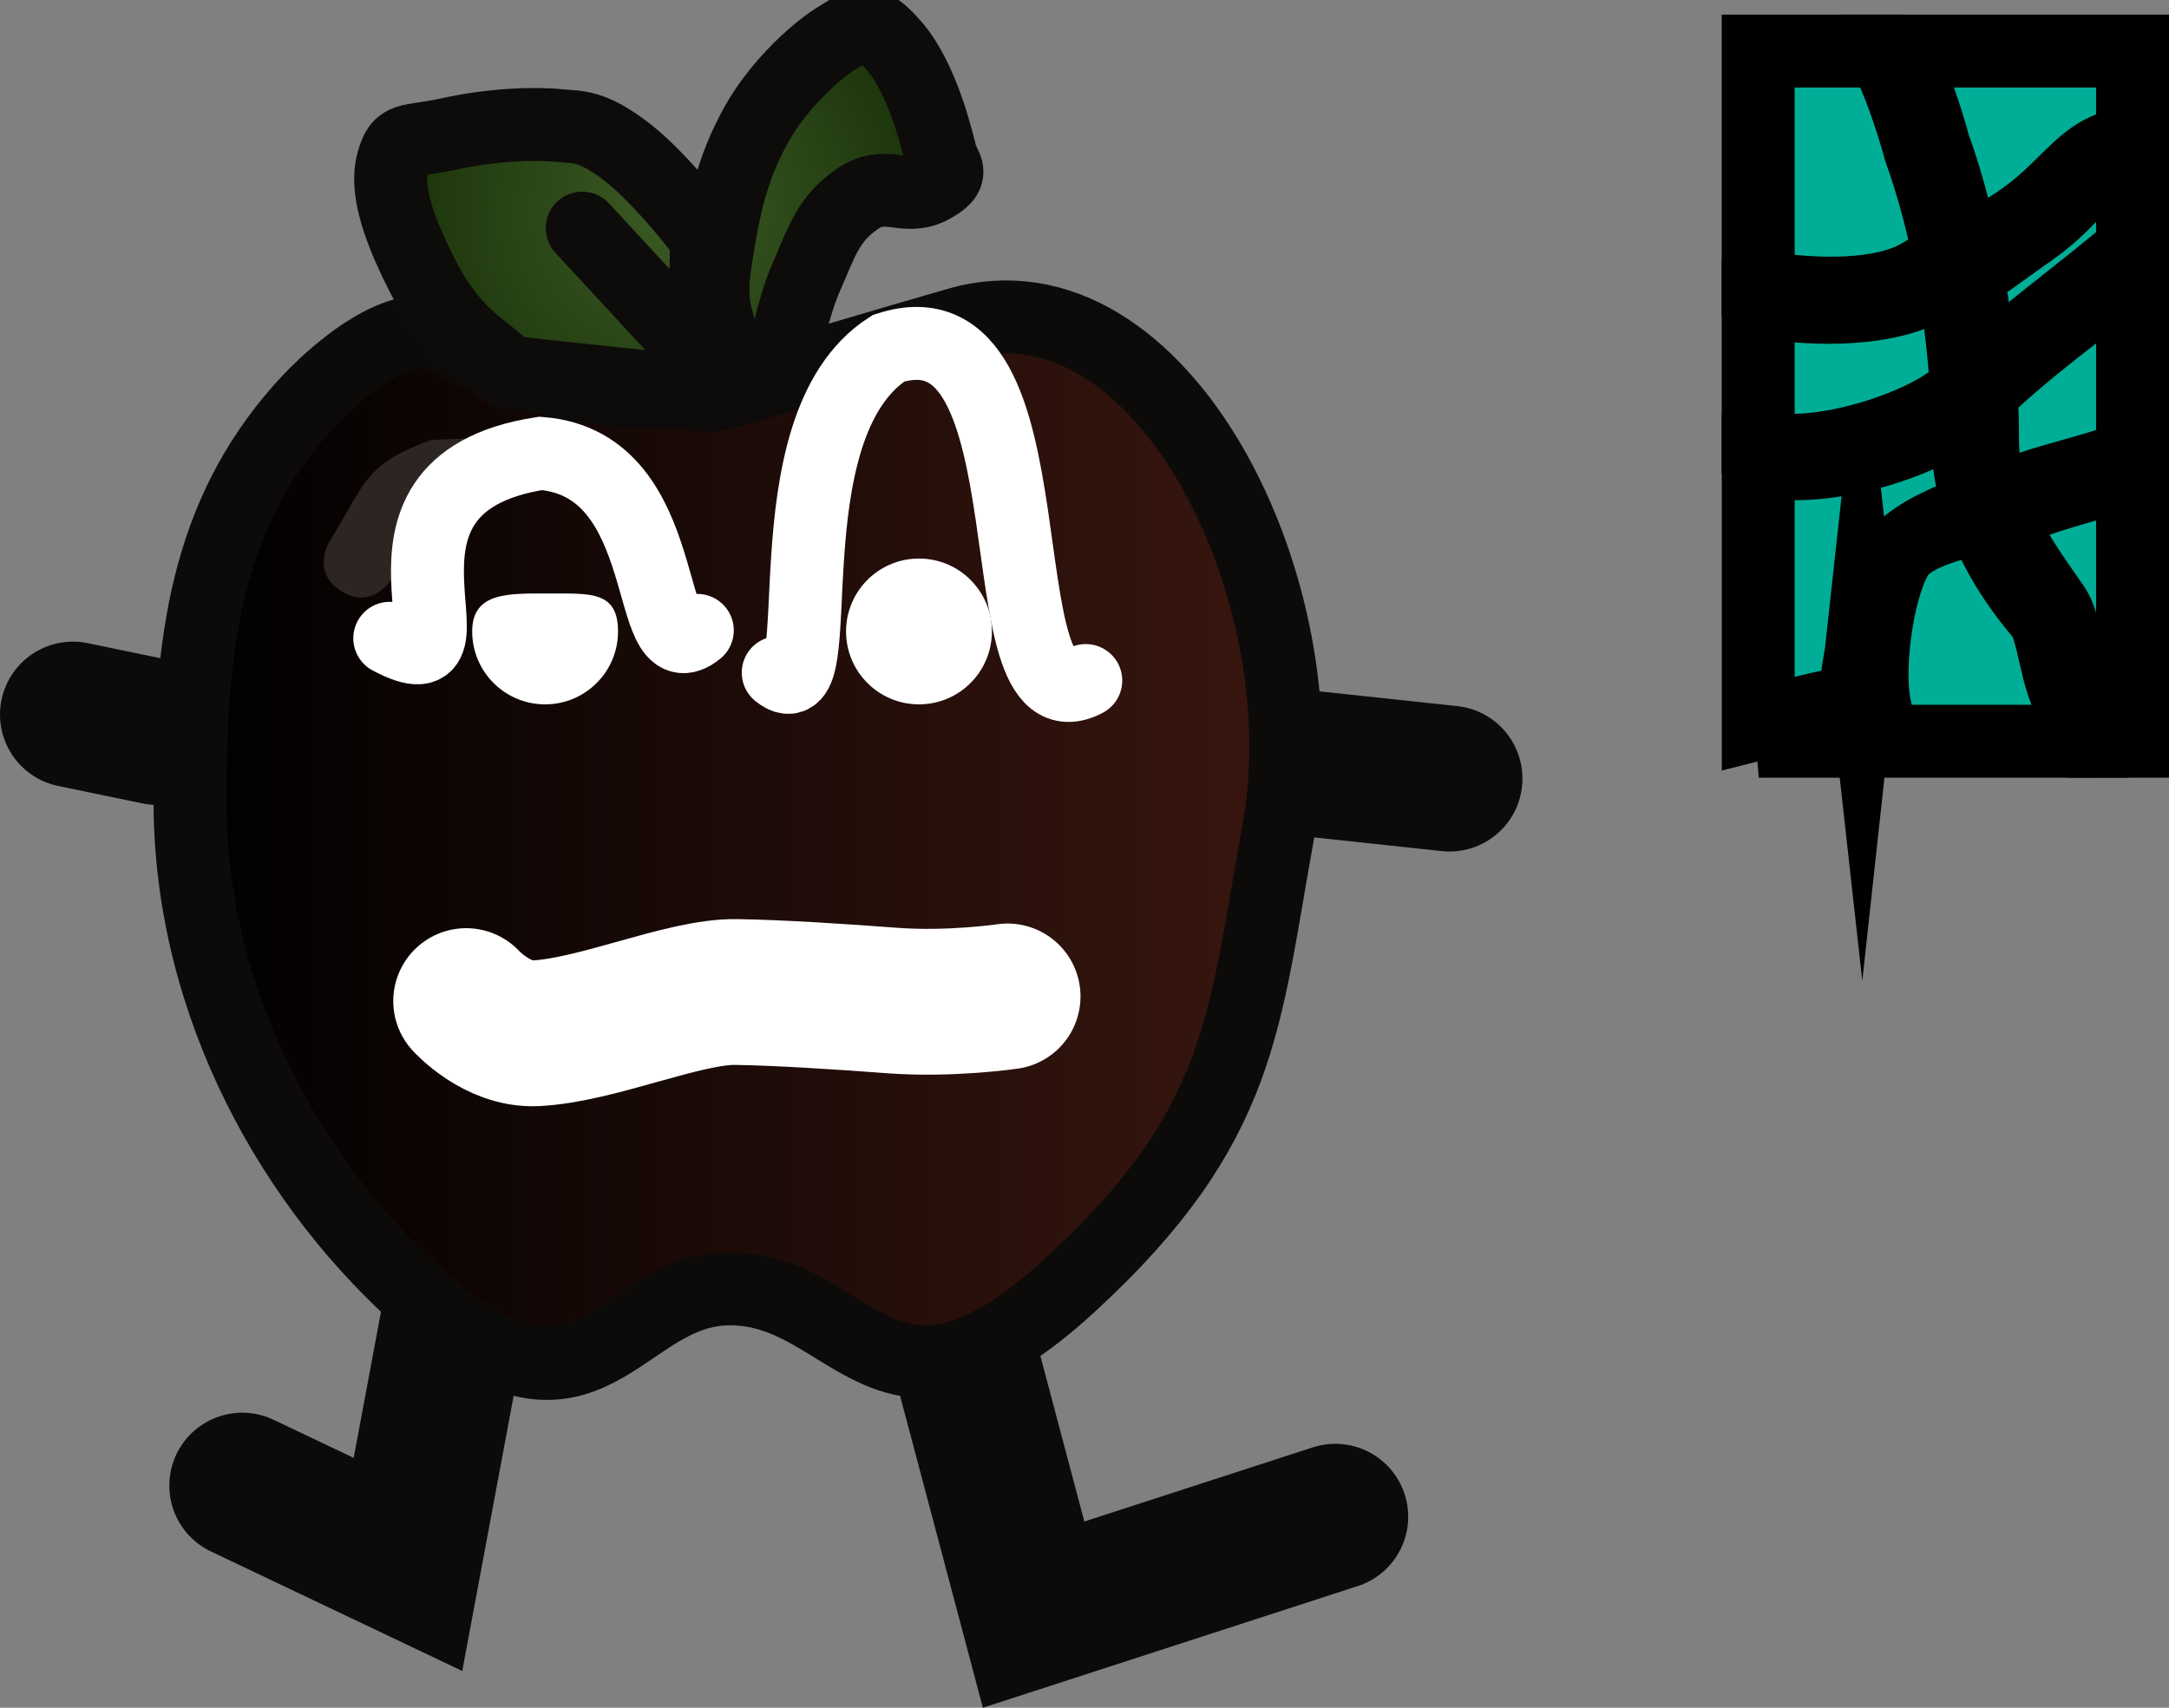 <svg version="1.1" xmlns="http://www.w3.org/2000/svg" xmlns:xlink="http://www.w3.org/1999/xlink" width="74.364" height="58.56" viewBox="0,0,74.364,58.56"><rect x="0" y="0" width="74.364" height="58.56" fill="#808080" stroke="none"/><defs><linearGradient x1="221.416" y1="185.384" x2="258.983" y2="185.384" gradientUnits="userSpaceOnUse" id="color-1"><stop offset="0" stop-color="#000000"/><stop offset="1" stop-color="#39160f"/></linearGradient><radialGradient cx="237.763" cy="163.551" r="9.396" gradientUnits="userSpaceOnUse" id="color-2"><stop offset="0" stop-color="#3c5a25"/><stop offset="1" stop-color="#1a3309"/></radialGradient><radialGradient cx="236.721" cy="166.044" r="1.859" gradientUnits="userSpaceOnUse" id="color-3"><stop offset="0" stop-color="#3c5a25"/><stop offset="1" stop-color="#1a3309"/></radialGradient></defs><g transform="translate(-214.902,-156.211)"><g stroke-miterlimit="10"><g fill="none" stroke="#0c0b0a" stroke-width="5" stroke-linecap="round"><path d="M217.402,180.714l2.894,0.599"/><path d="M259.011,182.311l5.588,0.599"/><path d="M230.603,200.681l-1.714,9.176l-5.682,-2.703"/><path d="M260.682,208.221l-10.343,3.357l-3.901,-14.698"/></g><path d="M258.736,184.678c-1.195,6.554 -1.196,10.123 -7.137,15.589c-6.36,5.852 -7.404,0.14 -11.668,0.14c-3.838,0 -4.773,5.415 -10.43,0.492c-4.499,-3.915 -8.085,-10.178 -8.085,-17.218c0,-5.518 0.576,-9.775 3.817,-13.445c1.236,-1.399 3.482,-3.197 4.806,-2.485c2.748,1.478 4.654,1.904 7.964,1.904c2.649,0 -1.575,0.933 9.738,-2.338c6.973,-2.016 12.496,9.132 10.996,17.362z" fill="url(#color-1)" stroke="#0c0b0a" stroke-width="2.5" stroke-linecap="butt"/><g stroke="#0d0c0b" stroke-width="2.5" stroke-linecap="round"><path d="M241.854,168.734l-3.173,0.906c0,0 -5.832,-0.586 -6.297,-0.68c-0.465,-0.094 0.463,0.336 -0.992,-0.793c-1.139,-0.884 -1.714,-1.859 -2.281,-3.059c-0.567,-1.2 -0.992,-2.446 -0.744,-3.342c0.248,-0.897 0.467,-0.645 1.934,-0.963c1.467,-0.318 2.879,-0.379 3.818,-0.283c0.6,0.061 1.066,-0.028 2.281,0.906c1.215,0.935 2.727,2.946 2.727,2.946c0,0 -0.083,4.144 -0.05,4.419c0.033,0.274 0.423,0.916 0.545,-0.34c0.122,-1.256 -0.485,-1.32 -0.198,-3.229c0.286,-1.909 0.573,-3.218 1.388,-4.702c0.815,-1.484 2.21,-2.679 2.876,-3.059c0.666,-0.38 0.895,-0.823 1.884,0.34c0.989,1.163 1.474,3.299 1.587,3.739c0.113,0.44 0.559,0.632 -0.347,1.105c-0.906,0.473 -1.529,-0.297 -2.529,0.397c-1,0.693 -1.206,1.464 -1.735,2.663c-0.53,1.199 -0.893,3.286 -0.893,3.286" fill="url(#color-2)"/><path d="M238.581,168.055l-3.719,-4.022" fill="url(#color-3)"/></g><path d="M232.174,172.494c0,1.25 -1.25,1.25 -1.25,1.25l-0.519,-0.053c-1.433,0.259 -1.3,1.138 -2.08,2.392c0,0 -0.662,1.06 -1.722,0.398c-1.06,-0.662 -0.398,-1.722 -0.398,-1.722c1.227,-1.952 1.165,-2.624 3.482,-3.462l1.237,-0.053c0,0 1.25,0 1.25,1.25z" fill="#2c2522" stroke="none" stroke-width="0.5" stroke-linecap="butt"/><g><path d="M249.447,190.38c0,0 -1.966,0.29 -3.97,0.139c-1.783,-0.135 -3.859,-0.268 -5.336,-0.291c-1.797,-0.028 -4.769,1.315 -6.879,1.415c-1.324,0.063 -2.377,-1.104 -2.377,-1.104" fill="none" stroke="#ffffff" stroke-width="5" stroke-linecap="round"/><path d="M231.091,177.864c0,-1.381 1.297,-1.301 2.678,-1.301c1.381,0 2.322,-0.08 2.322,1.301c0,1.381 -1.119,2.5 -2.5,2.5c-1.381,0 -2.5,-1.119 -2.5,-2.5z" fill="#ffffff" stroke="none" stroke-width="0.5" stroke-linecap="butt"/><path d="M243.909,177.864c0,-1.381 1.119,-2.5 2.5,-2.5c1.381,0 2.5,1.119 2.5,2.5c0,1.381 -1.119,2.5 -2.5,2.5c-1.381,0 -2.5,-1.119 -2.5,-2.5z" fill="#ffffff" stroke="none" stroke-width="0.5" stroke-linecap="butt"/><path d="M241.583,179.276c1.901,1.553 -0.473,-8.385 3.782,-11.124c5.912,-1.906 3.103,13.33 6.763,11.395" fill="none" stroke="#ffffff" stroke-width="2.5" stroke-linecap="round"/><path d="M228.265,178.098c3.661,1.935 -1.929,-5.237 5.173,-6.34c4.684,0.366 3.472,7.622 5.372,6.069" fill="none" stroke="#ffffff" stroke-width="2.5" stroke-linecap="round"/></g><path d="M278.737,178.406c-0.07,0.642 -0.321,1.254 0.001,1.844c-1.189,0.127 -2.374,0.489 -3.555,0.783l0,-9.054c2.269,0.542 5.87,-0.645 7.166,-1.833c0.015,0.389 0.023,0.772 0.023,1.15c0,0.802 0.144,1.585 0.39,2.335c-2.282,0.896 -3.667,1.485 -4.025,4.776z" fill="#00ae97" stroke="#000000" stroke-width="2.5" stroke-linecap="butt"/><path d="M288.016,171.847c-1.363,0.523 -2.918,0.829 -3.856,1.219c-0.317,0.136 -0.622,0.259 -0.913,0.374c-0.233,-0.663 -0.374,-1.369 -0.374,-2.144c-0,-0.529 -0.015,-1.072 -0.045,-1.623c1.603,-1.553 3.474,-2.86 5.189,-4.272z" fill="#00ae97" stroke="#000000" stroke-width="2.5" stroke-linecap="butt"/><path d="M275.182,166.538c2.091,0.361 4.49,0.302 5.851,-0.497c0.26,-0.156 0.533,-0.304 0.811,-0.448c0.235,1.29 0.393,2.609 0.471,3.891c-0.082,0.078 -0.164,0.157 -0.245,0.236c-1.028,1.039 -4.839,2.37 -6.889,1.793z" fill="#00ae97" stroke="#000000" stroke-width="2.5" stroke-linecap="butt"/><path d="M284.553,164.106c1.702,-1.213 1.867,-2.299 3.463,-2.44v3.088c-1.701,1.452 -3.557,2.778 -5.229,4.293c-0.09,-1.219 -0.25,-2.468 -0.478,-3.69c0.777,-0.389 1.571,-0.772 2.244,-1.252z" fill="#00ae97" stroke="#000000" stroke-width="2.5" stroke-linecap="butt"/><path d="M275.201,181.629c1.35,-0.227 2.691,-0.557 3.985,-1.157c-0.288,-1.326 0.07,-4.038 0.751,-5.187c0.43,-0.725 1.774,-1.078 2.931,-1.354c0.463,1.25 1.205,2.394 2.029,3.355c0.435,0.507 0.474,2.317 1.098,3.15c0.283,0.375 0.41,0.777 0.462,1.192z" fill="#00ae97" stroke="#000000" stroke-width="2.5" stroke-linecap="butt"/><path d="M288.016,181.629l-1.088,0c-0.041,-0.509 -0.172,-1.008 -0.534,-1.492c-0.745,-0.991 -0.535,-2.345 -1.099,-3.152c-0.715,-1.021 -1.44,-2.037 -1.909,-3.177c0.385,-0.093 0.724,-0.182 0.966,-0.281c0.966,-0.407 2.373,-0.71 3.664,-1.181z" fill="#00ae97" stroke="#000000" stroke-width="2.5" stroke-linecap="butt"/><path d="M275.182,157.962h4.303c0.551,1.134 0.957,2.34 1.242,3.384c0.418,1.161 0.759,2.43 1.02,3.737c-0.334,0.17 -0.662,0.343 -0.972,0.529c-1.244,0.769 -3.586,0.786 -5.594,0.419z" fill="#00ae97" stroke="#000000" stroke-width="2.5" stroke-linecap="butt"/><path d="M288.016,157.962l0,3.168c-1.64,0.11 -2.053,1.357 -3.753,2.569c-0.617,0.44 -1.337,0.796 -2.053,1.152c-0.261,-1.283 -0.597,-2.525 -1.006,-3.656c-0.274,-1.006 -0.659,-2.143 -1.171,-3.233z" fill="#00ae97" stroke="#000000" stroke-width="2.5" stroke-linecap="butt"/></g></g></svg>